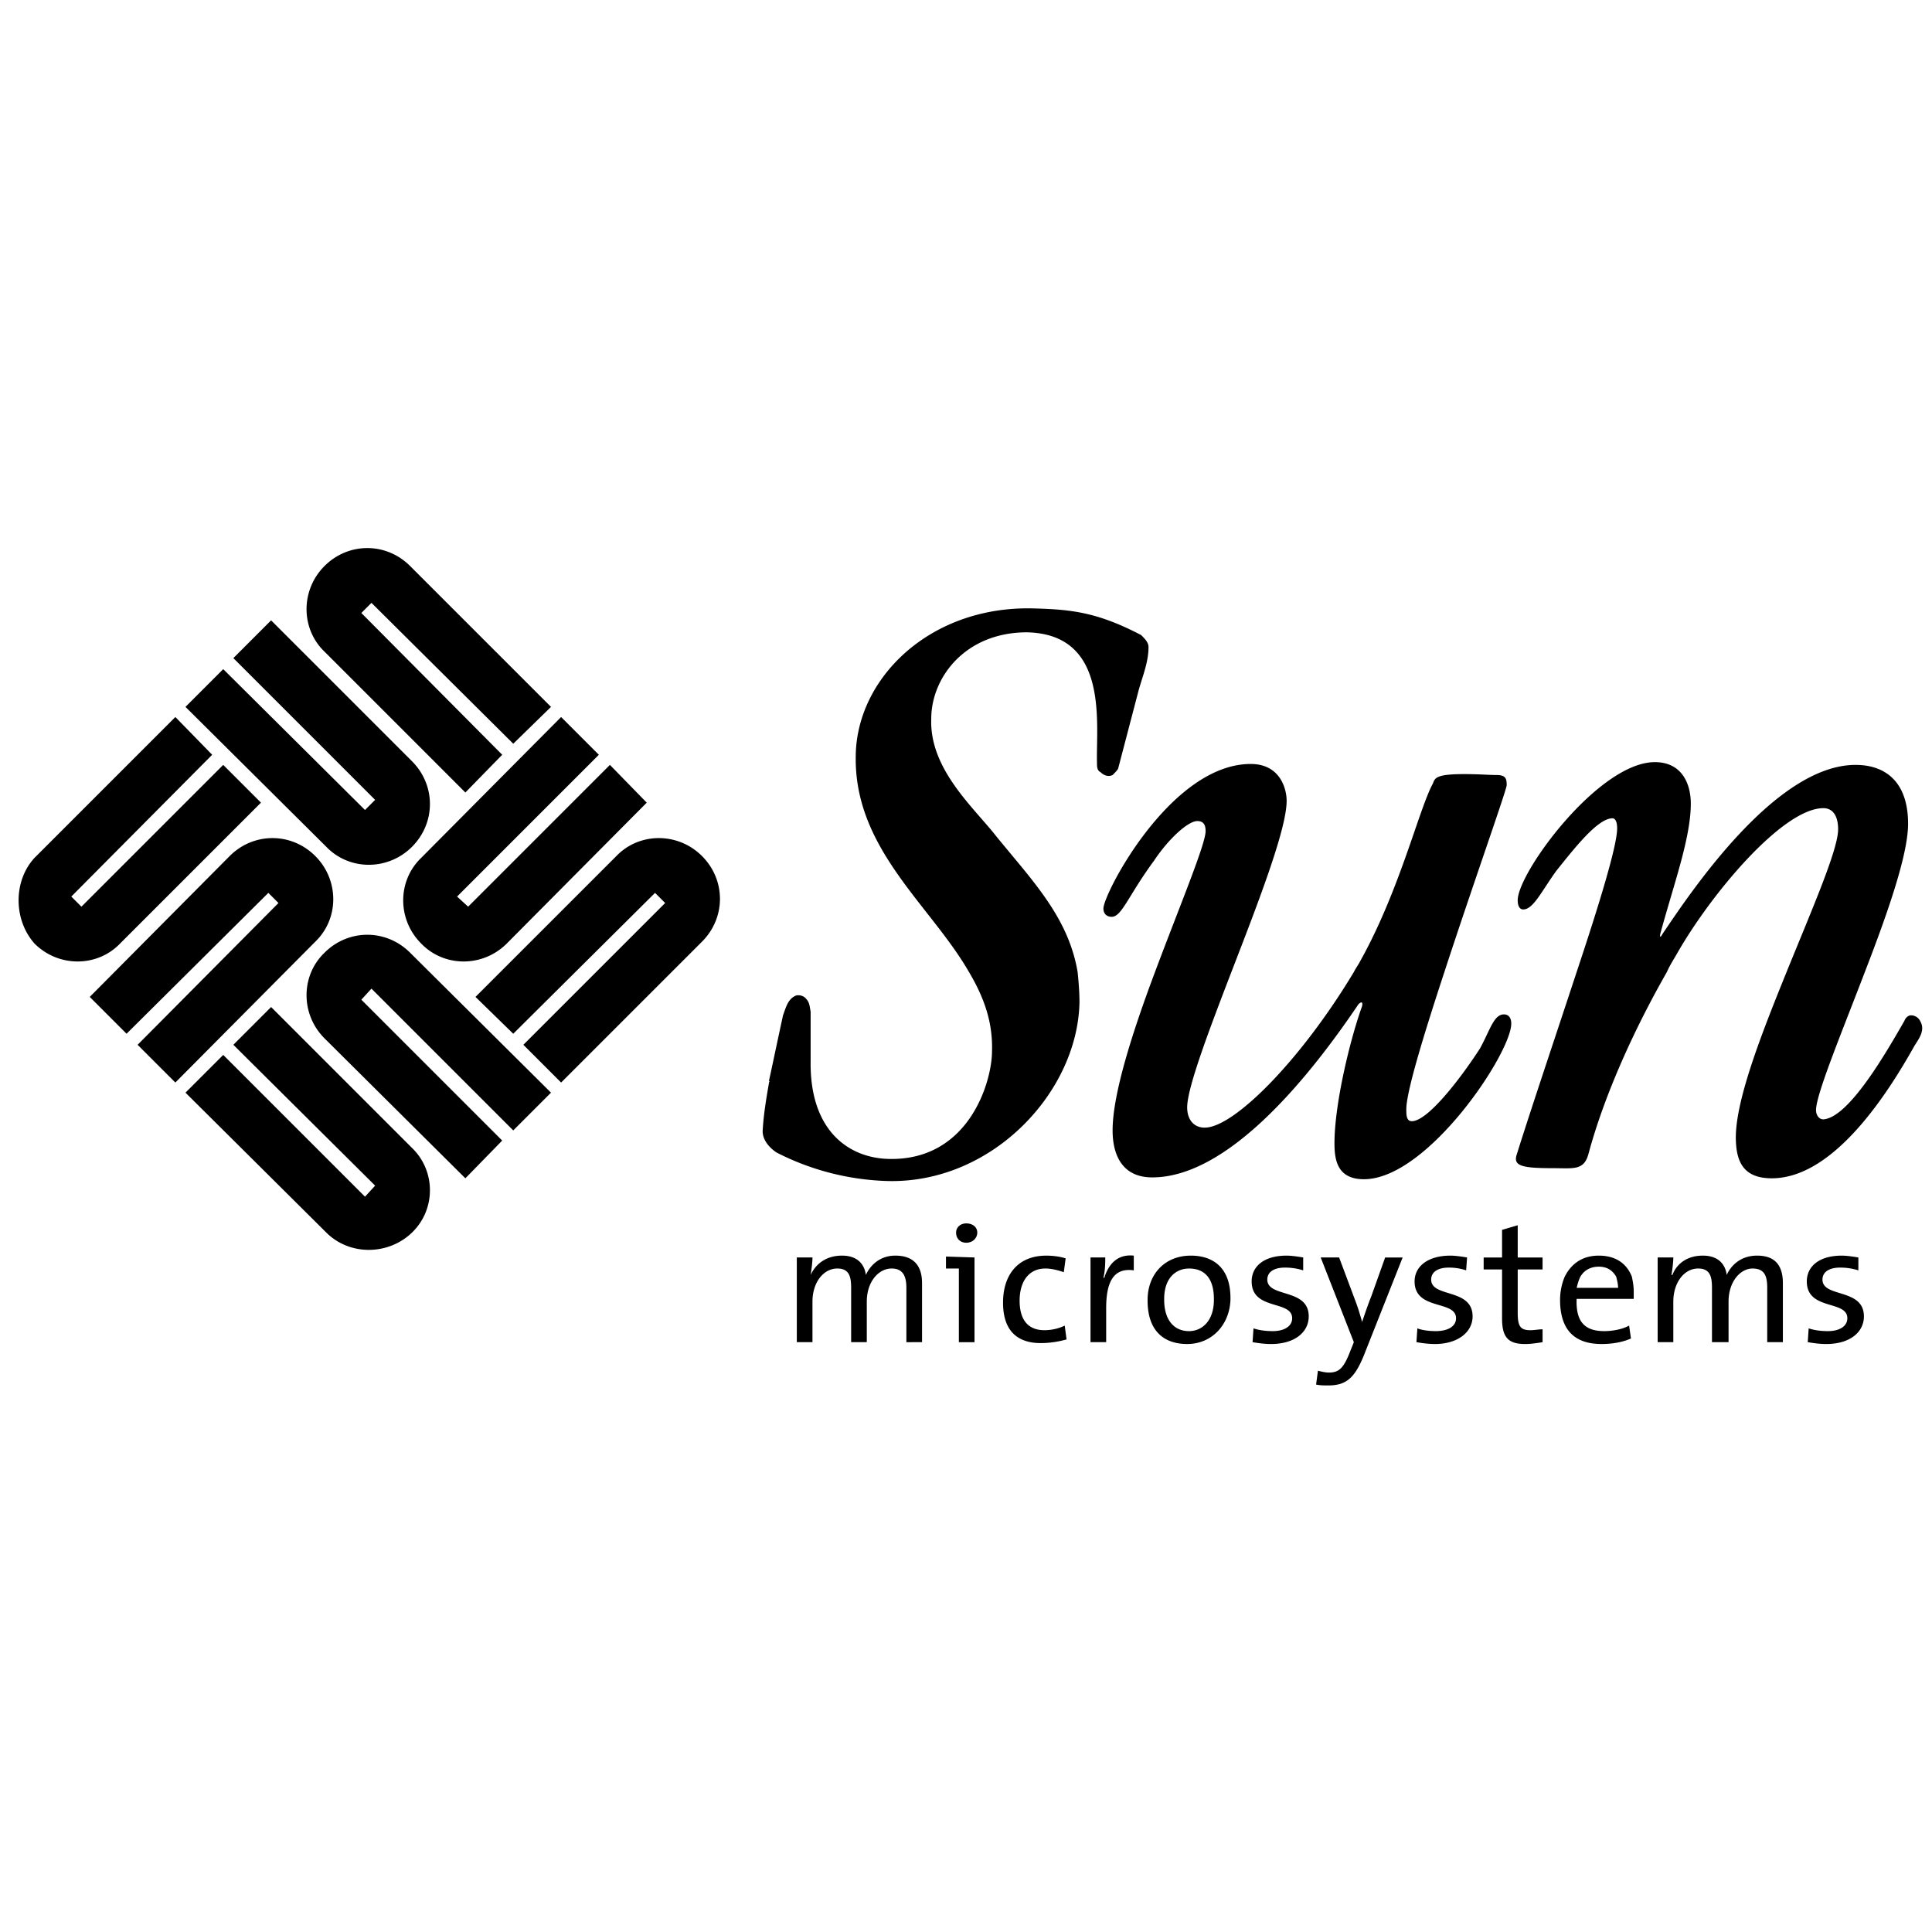 <svg xmlns="http://www.w3.org/2000/svg" width="2500" height="2500" viewBox="0 0 192.756 192.756"><g fill-rule="evenodd" clip-rule="evenodd"><path fill="#fff" d="M0 0h192.756v192.756H0V0z"/><path d="M111.006 77.324c.275-.276.459-.459.551-.643l2.021-7.716c.367-1.378 1.01-2.848 1.01-4.41 0-.458-.367-.826-.734-1.194-4.408-2.296-6.98-2.571-10.932-2.664-10.196-.184-17.453 6.981-17.544 14.697-.184 9.278 7.44 14.881 11.299 21.587 1.47 2.479 2.388 4.96 2.296 7.899 0 3.031-2.296 10.931-10.289 10.747-4.041-.092-7.899-2.848-7.807-9.737v-4.96c-.092-.459-.092-.918-.458-1.285-.186-.276-.736-.46-1.103-.276-.734.368-.919 1.194-1.194 1.93-.46 2.112-.92 4.317-1.377 6.429-.092.185.183.185 0 .185-.277 1.562-.553 3.215-.645 4.776-.092.919.553 1.745 1.377 2.297a25.849 25.849 0 0 0 11.207 2.848c10.38.184 18.832-8.911 19.015-17.82 0-1.103-.092-2.113-.184-3.031-.918-5.42-4.41-9.003-8.084-13.504-2.205-2.848-6.706-6.706-6.521-11.758 0-4.134 3.398-8.634 9.553-8.634 8.176.183 6.891 9.001 6.982 12.952 0 .459 0 .827.367 1.01.368.367.827.459 1.194.275z" fill="#000"/><path d="M150.045 101.207c-1.01 0-1.377 1.562-2.387 3.398-2.021 3.123-5.236 7.257-6.799 7.257-.551 0-.551-.643-.551-1.194 0-1.745 1.746-7.439 3.766-13.594 2.848-8.727 6.248-18.28 6.248-18.74 0-.643-.092-1.01-1.01-1.01-.736 0-1.746-.092-3.217-.092-2.756 0-2.939.367-3.123.918-1.379 2.48-3.307 10.656-7.258 17.729-.184.367-.459.734-.643 1.103-5.236 8.727-11.941 15.523-14.881 15.523-1.102 0-1.746-.827-1.746-2.021 0-1.928 2.113-7.531 4.41-13.502 2.664-6.89 5.514-14.239 5.514-17.086 0-1.194-.645-3.674-3.584-3.674-7.99 0-14.697 12.952-14.697 14.422 0 .459.275.827.826.827 1.01 0 1.654-2.113 4.227-5.604 1.469-2.205 3.398-3.95 4.316-3.95.734 0 .826.551.826 1.011 0 1.286-2.572 7.44-5.051 14.055-2.205 5.879-4.227 12.124-4.227 15.799 0 2.389.918 4.686 3.951 4.686 7.256 0 15.062-9.094 20.574-17.27.275-.275.461-.275.367.184-1.193 3.307-2.756 9.736-2.756 13.687 0 1.653.277 3.583 2.939 3.583 6.34 0 14.699-12.585 14.699-15.524.003-.461-.18-.921-.733-.921zM191.566 101.851a1.016 1.016 0 0 0-.92-.551c-.275 0-.551.275-.643.551-1.746 3.031-5.512 9.646-8.084 9.828-.459 0-.734-.459-.734-.919 0-1.561 2.48-7.531 4.869-13.777 2.203-5.695 4.316-11.667 4.316-14.79 0-4.318-2.389-5.879-5.236-5.879-7.99 0-16.441 12.677-19.289 16.902-.186.367-.275.275-.186-.092 1.379-5.052 3.033-9.553 3.033-12.952 0-2.021-.92-4.134-3.584-4.134-5.602 0-13.686 11.023-13.686 13.779 0 .551.184.918.551.918 1.01 0 1.838-1.837 3.307-3.858 1.838-2.296 4.135-5.236 5.604-5.236.184 0 .459.184.459 1.01 0 1.746-1.836 7.716-4.041 14.331-2.113 6.43-4.502 13.502-5.971 18.188-.367 1.102.367 1.378 3.49 1.378 2.205 0 3.215.275 3.674-1.47 1.562-5.787 4.502-12.309 7.809-18.096.275-.644.643-1.194 1.01-1.837 3.398-5.971 10.564-14.514 14.605-14.514.92 0 1.471.735 1.471 2.113 0 2.021-2.572 7.9-5.145 14.239-2.572 6.338-5.236 13.135-5.053 16.901.092 2.112.826 3.675 3.582 3.675 6.248 0 11.666-8.636 14.238-13.228.463-.735 1.105-1.561.554-2.48zM11.983 94.135c-2.296 2.388-6.155 2.388-8.543 0-2.113-2.389-2.113-6.247 0-8.543l14.055-14.055 3.674 3.767L7.114 89.45l1.011 1.01 14.146-14.146 3.767 3.767-14.055 14.054zM22.915 85.408c2.388-2.388 6.154-2.388 8.542 0 2.389 2.388 2.389 6.247 0 8.543l-13.962 14.054-3.766-3.766 14.054-14.146-1.01-1.011-14.146 14.055-3.674-3.675 13.962-14.054zM41.102 114.526c2.389 2.297 2.389 6.155 0 8.451-2.388 2.297-6.246 2.297-8.542 0l-14.054-13.963 3.766-3.765 14.146 14.146 1.01-1.103-14.146-14.054 3.766-3.767 14.054 14.055zM32.376 103.596c-2.389-2.389-2.389-6.246 0-8.543 2.388-2.388 6.154-2.388 8.542 0l14.055 13.962-3.766 3.767-14.146-14.146-1.01 1.103 14.054 14.054-3.675 3.767-14.054-13.964zM50.563 94.135c-2.388 2.388-6.245 2.388-8.543 0-2.389-2.389-2.389-6.247 0-8.543l13.962-14.055 3.767 3.767L45.603 89.45l1.103 1.01 14.146-14.146 3.674 3.767-13.963 14.054zM61.496 85.408c2.295-2.388 6.153-2.388 8.542 0s2.389 6.155 0 8.543l-14.055 14.054-3.766-3.766 14.146-14.146-1.009-1.011-14.147 14.055-3.767-3.675 14.056-14.054zM41.102 75.946c2.389 2.388 2.389 6.154 0 8.543-2.388 2.388-6.246 2.388-8.542 0L18.505 70.526l3.766-3.766 14.146 14.054 1.01-1.011-14.145-14.144 3.766-3.767 14.054 14.054zM32.376 65.016c-2.389-2.297-2.389-6.155 0-8.543 2.388-2.389 6.154-2.389 8.542 0l14.055 14.054-3.766 3.674-14.146-14.054-1.01 1.01 14.054 14.146-3.675 3.766-14.054-14.053zM90.43 133.909v-5.42c0-1.194-.366-1.929-1.47-1.929-1.286 0-2.48 1.286-2.48 3.307v4.042h-1.562v-5.42c0-1.103-.184-1.929-1.378-1.929-1.378 0-2.48 1.378-2.48 3.307v4.042h-1.562v-8.451h1.562c0 .46-.092 1.194-.184 1.745.551-1.194 1.655-1.929 3.123-1.929 1.837 0 2.298 1.194 2.388 1.929.368-.826 1.286-1.929 2.94-1.929 1.653 0 2.665.827 2.665 2.756v5.879H90.43zM103.842 134.001c-2.021 0-3.768-.919-3.768-4.042 0-2.756 1.471-4.685 4.318-4.685.643 0 1.377.092 1.928.275l-.184 1.378c-.551-.184-1.193-.367-1.836-.367-1.654 0-2.572 1.286-2.572 3.215 0 1.653.643 2.939 2.48 2.939.734 0 1.469-.184 2.02-.459l.184 1.378a9.542 9.542 0 0 1-2.57.368zM113.119 126.744c-1.928-.275-2.756 1.011-2.756 3.767v3.398h-1.562v-8.451h1.471c0 .46 0 1.286-.184 2.021h.092c.367-1.193 1.193-2.388 2.939-2.204v1.469zM118.814 125.274c-2.664 0-4.318 1.929-4.318 4.409v.092c0 2.939 1.562 4.317 3.949 4.317 2.48 0 4.227-1.929 4.318-4.409v-.184c.001-3.03-1.745-4.225-3.949-4.225zm-.183 7.533c-1.562 0-2.48-1.193-2.48-3.123v-.092c0-2.113 1.193-3.031 2.48-3.031 1.652 0 2.48 1.103 2.48 3.031v.092c0 2.113-1.195 3.123-2.48 3.123zM126.805 134.093c-.643 0-1.285-.092-1.836-.184l.092-1.378c.551.184 1.193.275 1.928.275 1.104 0 1.93-.459 1.93-1.286 0-1.837-4.041-.734-4.041-3.674 0-1.47 1.193-2.572 3.492-2.572.457 0 1.1.092 1.65.184v1.286a5.906 5.906 0 0 0-1.836-.275c-1.104 0-1.744.459-1.744 1.194 0 1.837 4.133.826 4.133 3.674-.001 1.561-1.38 2.756-3.768 2.756zM136.268 134.735c-1.012 2.664-1.838 3.491-3.768 3.491-.365 0-.826 0-1.193-.092l.184-1.378c.367.092.734.184 1.102.184 1.012 0 1.473-.459 2.113-2.112l.367-.919-3.307-8.451h1.838l1.652 4.409c.275.735.459 1.378.643 2.021.184-.551.553-1.653.92-2.571l1.377-3.858h1.746l-3.674 9.276zM143.156 134.093c-.643 0-1.285-.092-1.838-.184l.092-1.378c.461.184 1.195.275 1.838.275 1.193 0 2.021-.459 2.021-1.286 0-1.837-4.135-.734-4.135-3.674 0-1.47 1.287-2.572 3.584-2.572.459 0 1.102.092 1.652.184l-.092 1.286a5.336 5.336 0 0 0-1.744-.275c-1.104 0-1.746.459-1.746 1.194 0 1.837 4.133.826 4.133 3.674.001 1.561-1.468 2.756-3.765 2.756zM152.158 134.093c-1.744 0-2.297-.734-2.297-2.572v-4.868h-1.836v-1.194h1.836v-2.756l1.562-.459v3.215h2.48v1.194h-2.48v4.317c0 1.378.275 1.745 1.285 1.745.369 0 .828-.092 1.195-.092v1.286c-.549.092-1.194.184-1.745.184zM162.998 128.856c0-.551-.092-1.01-.184-1.47-.459-1.193-1.471-2.112-3.307-2.112-1.654 0-2.756.827-3.4 2.112a6.034 6.034 0 0 0-.459 2.297c0 3.031 1.471 4.409 4.135 4.409 1.102 0 2.111-.184 2.939-.551l-.186-1.286c-.643.367-1.652.551-2.479.551-1.93 0-2.848-.919-2.756-3.215h5.695c.002-.275.002-.551.002-.735zm-5.695-.367c.092-.367.184-.734.367-1.103.367-.643 1.01-1.01 1.838-1.01.826 0 1.377.367 1.744 1.01.092.368.184.735.184 1.103h-4.133zM176.316 133.909v-5.42c0-1.194-.275-1.929-1.469-1.929-1.195 0-2.389 1.286-2.389 3.307v4.042h-1.654v-5.42c0-1.103-.184-1.929-1.377-1.929-1.379 0-2.48 1.378-2.48 3.307v4.042h-1.562v-8.451h1.562c0 .46-.092 1.194-.184 1.745h.092c.459-1.194 1.561-1.929 3.031-1.929 1.838 0 2.297 1.194 2.389 1.929.367-.826 1.285-1.929 3.031-1.929 1.654 0 2.572.827 2.572 2.756v5.879h-1.562zM182.195 134.093c-.643 0-1.285-.092-1.836-.184l.092-1.378c.551.184 1.193.275 1.928.275 1.104 0 1.93-.459 1.93-1.286 0-1.837-4.043-.734-4.043-3.674 0-1.47 1.195-2.572 3.494-2.572.457 0 1.1.092 1.65.184v1.286a5.906 5.906 0 0 0-1.836-.275c-1.104 0-1.746.459-1.746 1.194 0 1.837 4.135.826 4.135 3.674 0 1.561-1.379 2.756-3.768 2.756zM96.4 123.988c.643 0 1.102-.459 1.102-1.011 0-.551-.459-.918-1.102-.918-.55 0-1.01.367-1.01.918 0 .644.461 1.011 1.01 1.011zM94.38 125.366v1.195h1.286v7.348h1.561v-8.451l-2.847-.092z" fill="#000"/></g></svg>